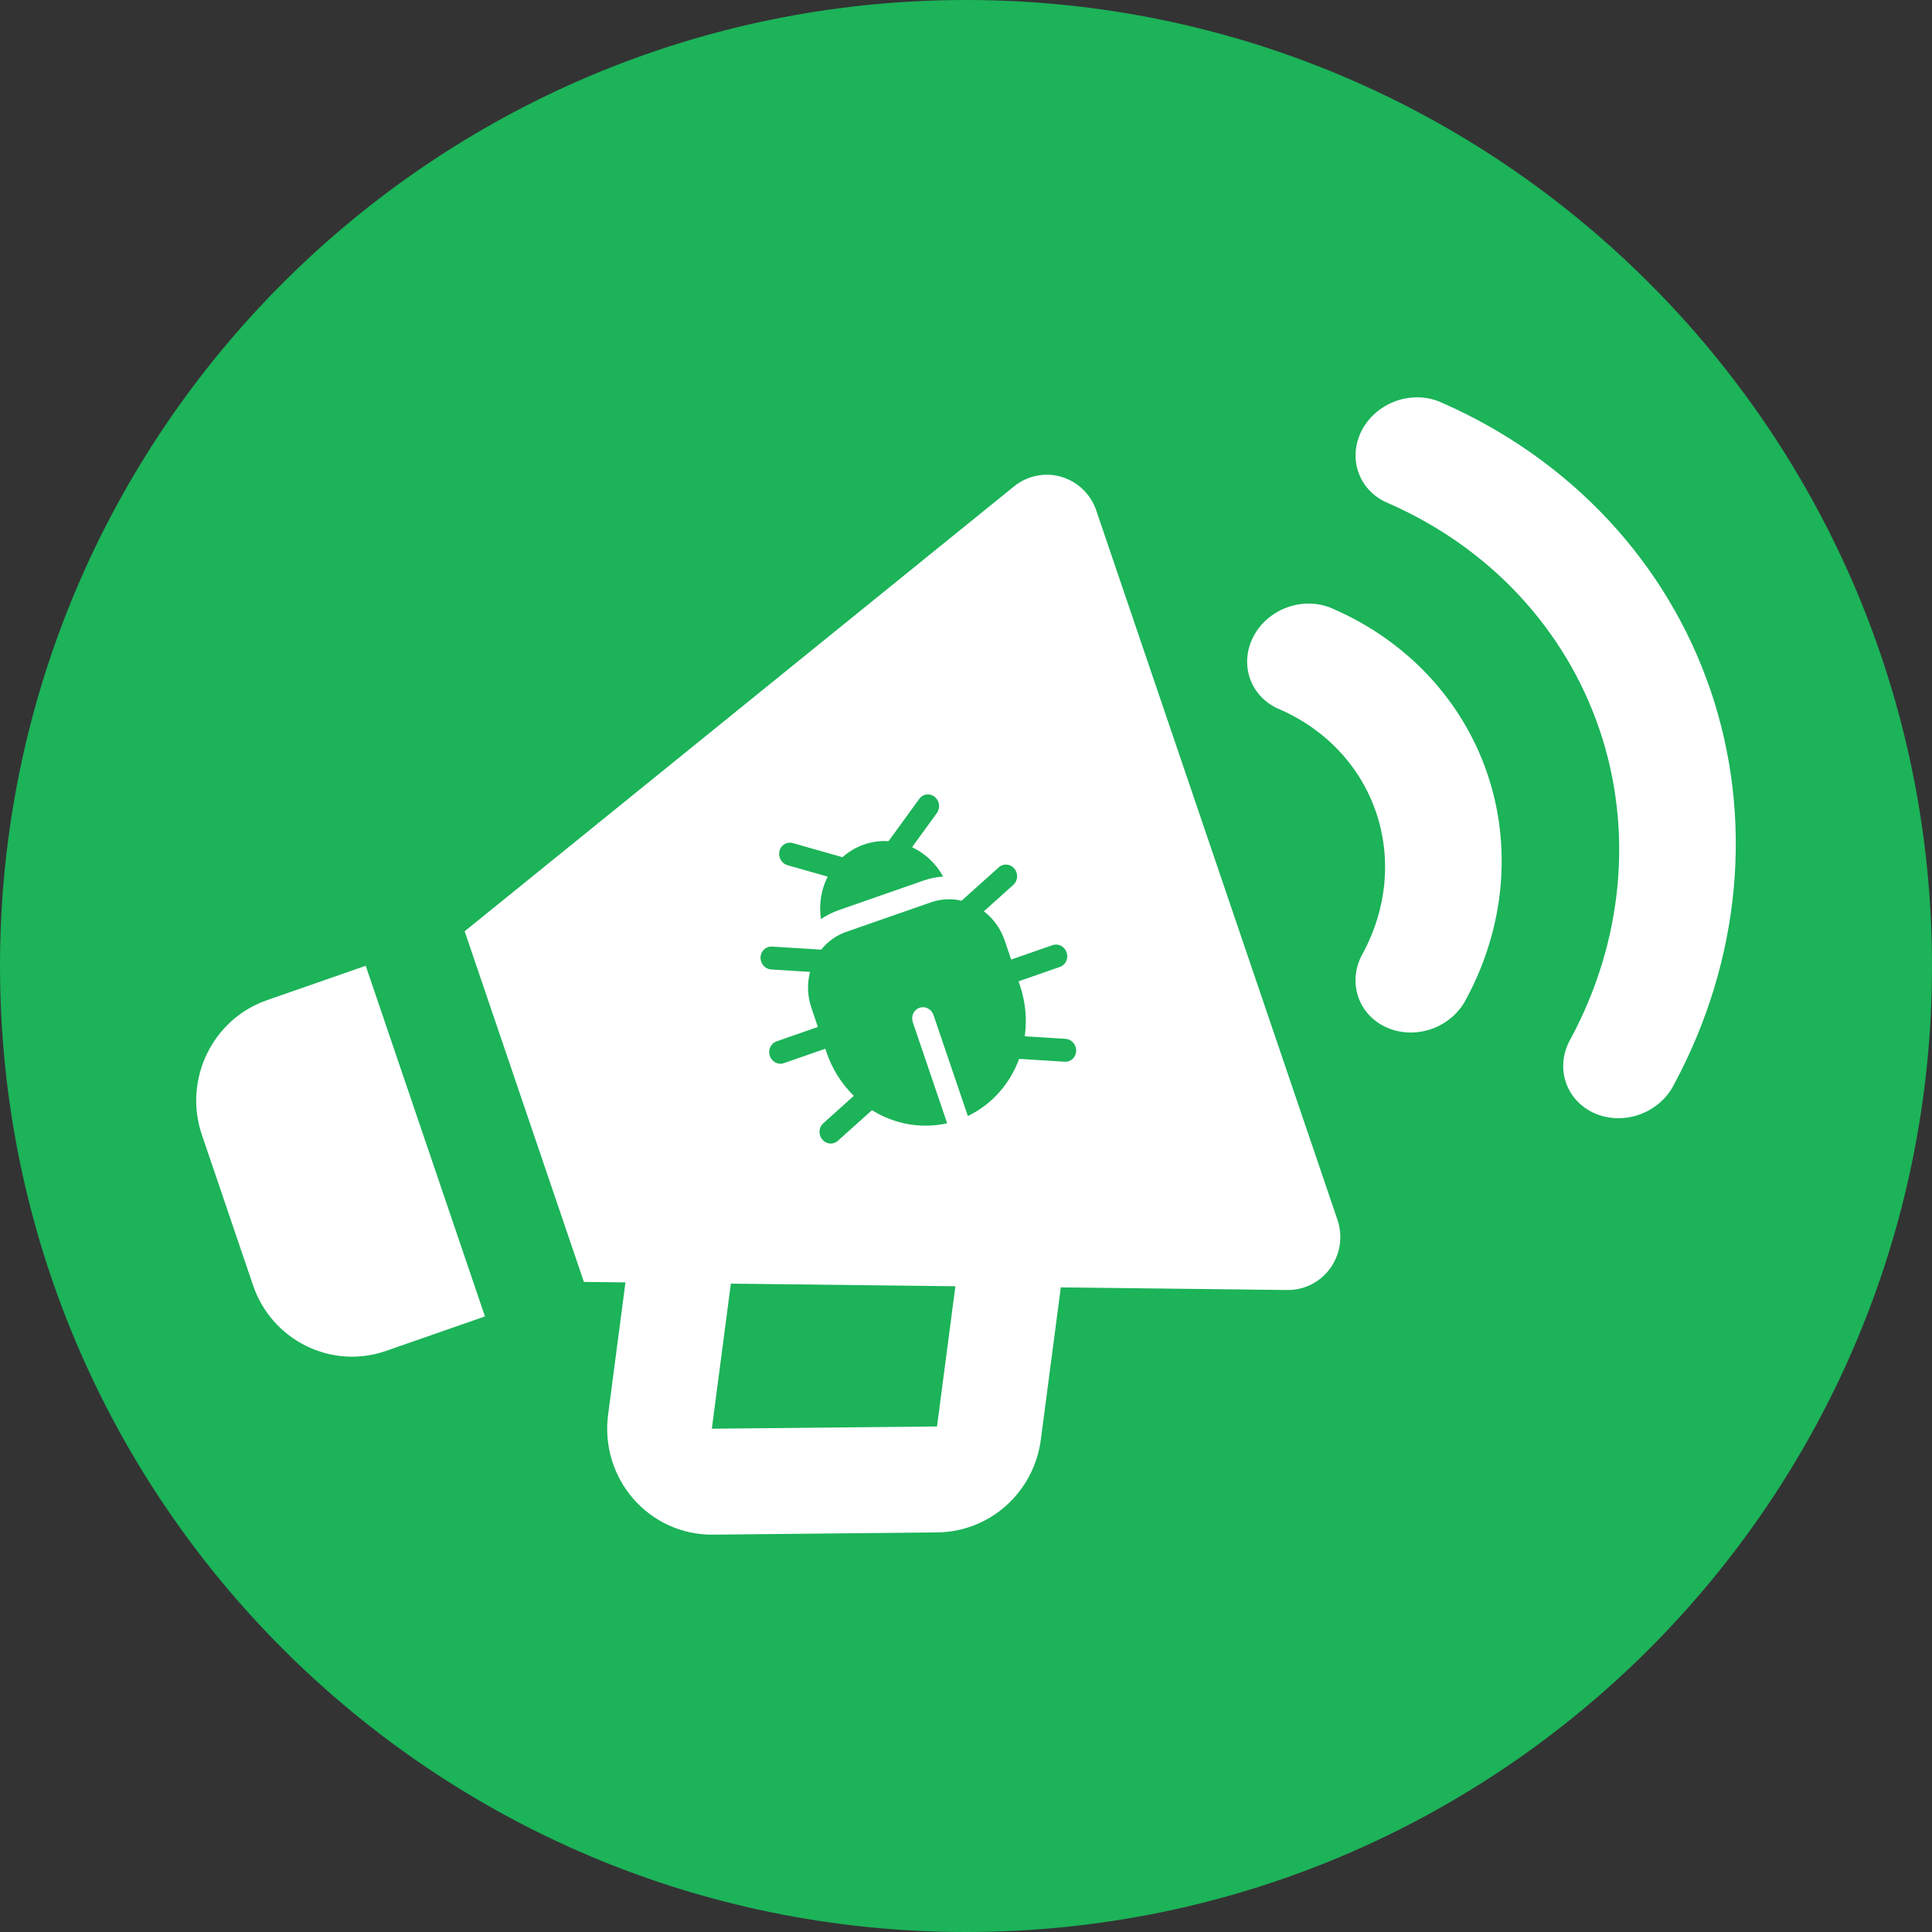 <svg width="500" height="500" viewBox="0 0 500 500" fill="none" xmlns="http://www.w3.org/2000/svg">
<rect x="0" y="0" width="500" height="500" fill="#333333" stroke="none"/>
<g clip-path="url(#clip0_16_2)">
<path d="M500 250C500 111.929 388.071 0 250 0C111.929 0 0 111.929 0 250C0 388.071 111.929 500 250 500C388.071 500 500 388.071 500 250Z" fill="#1CB359"/>
<path fill-rule="evenodd" clip-rule="evenodd" d="M373.361 104.319C371.597 103.467 369.651 102.969 367.634 102.855C365.621 102.742 363.577 103.014 361.634 103.657C359.691 104.3 357.881 105.299 356.314 106.596C354.751 107.893 353.461 109.46 352.524 111.205C351.587 112.95 351.024 114.836 350.864 116.751C350.704 118.666 350.954 120.57 351.597 122.351C352.241 124.132 353.267 125.752 354.611 127.116C355.954 128.479 357.591 129.557 359.421 130.286C372.327 135.957 383.784 144.038 393.134 154.068C402.484 164.098 409.551 175.88 413.924 188.742C418.297 201.603 419.894 215.292 418.624 229.025C417.351 242.759 413.237 256.269 406.517 268.782C405.517 270.498 404.884 272.368 404.654 274.28C404.424 276.192 404.601 278.108 405.177 279.912C405.751 281.717 406.714 283.373 408.004 284.783C409.294 286.193 410.884 287.327 412.684 288.118C414.484 288.909 416.451 289.341 418.474 289.387C420.494 289.433 422.527 289.093 424.451 288.387C426.374 287.681 428.147 286.624 429.667 285.278C431.184 283.933 432.417 282.326 433.291 280.555C441.841 264.63 447.071 247.44 448.687 229.965C450.301 212.49 448.267 195.072 442.704 178.707C437.137 162.342 428.151 147.349 416.254 134.586C404.354 121.822 389.781 111.537 373.361 104.319ZM345.301 157.694C343.534 156.842 341.587 156.344 339.574 156.231C337.557 156.117 335.517 156.39 333.574 157.032C331.628 157.675 329.819 158.674 328.254 159.971C326.689 161.268 325.4 162.835 324.463 164.58C323.526 166.325 322.962 168.211 322.803 170.126C322.644 172.041 322.893 173.946 323.537 175.726C324.181 177.507 325.205 179.128 326.549 180.491C327.894 181.854 329.53 182.932 331.361 183.661C337.224 186.239 342.431 189.912 346.681 194.471C350.931 199.03 354.141 204.385 356.131 210.23C358.117 216.075 358.844 222.297 358.267 228.538C357.687 234.78 355.821 240.92 352.764 246.608C351.767 248.323 351.131 250.193 350.901 252.105C350.671 254.017 350.851 255.933 351.424 257.738C352.001 259.542 352.961 261.199 354.251 262.609C355.541 264.019 357.134 265.153 358.931 265.944C360.731 266.735 362.701 267.166 364.721 267.212C366.744 267.259 368.777 266.919 370.701 266.213C372.621 265.507 374.397 264.449 375.914 263.104C377.434 261.758 378.667 260.151 379.537 258.38C389.397 240.006 391.331 219.077 384.911 200.195C378.491 181.314 364.241 166.026 345.301 157.694ZM262.454 125.86L120.255 241.012L151.113 331.759L161.867 331.881L157.374 366.133C156.861 370.026 157.18 373.99 158.311 377.746C159.442 381.506 161.357 384.976 163.928 387.92C166.499 390.863 169.665 393.21 173.211 394.806C176.758 396.403 180.601 397.206 184.482 397.166L242.768 396.58C249.274 396.473 255.526 394.013 260.399 389.646C265.272 385.283 268.443 379.296 269.342 372.77L274.535 333.171L333.18 333.853C335.347 333.876 337.491 333.373 339.427 332.384C341.364 331.395 343.037 329.95 344.307 328.17C345.577 326.39 346.404 324.327 346.724 322.155C347.041 319.983 346.841 317.766 346.137 315.689L283.706 132.096C282.998 130.02 281.809 128.147 280.237 126.634C278.666 125.121 276.758 124.012 274.675 123.401C272.593 122.79 270.395 122.695 268.268 123.123C266.142 123.551 264.148 124.489 262.454 125.86ZM242.497 369.166L184.223 369.75L189.142 332.203L247.256 332.88L242.497 369.166ZM99.902 349.613L125.508 340.686L94.65 249.94L69.044 258.867C54.923 263.791 47.393 279.423 52.255 293.722L65.48 332.614C70.343 346.913 85.781 354.536 99.902 349.613ZM242.462 210.408C242.69 210.101 242.856 209.749 242.951 209.371C243.046 208.994 243.068 208.599 243.015 208.209C242.962 207.82 242.836 207.443 242.644 207.101C242.452 206.759 242.198 206.459 241.896 206.217C241.594 205.976 241.25 205.799 240.885 205.695C240.52 205.591 240.14 205.564 239.768 205.614C239.396 205.665 239.039 205.792 238.718 205.988C238.396 206.184 238.117 206.446 237.896 206.758L229.963 217.689C227.796 217.555 225.634 217.853 223.592 218.566C221.484 219.301 219.616 220.427 218.037 221.847L205.14 218.179C204.411 217.98 203.643 218.088 203.003 218.478C202.363 218.869 201.902 219.51 201.72 220.264C201.539 221.017 201.651 221.822 202.033 222.503C202.415 223.184 203.036 223.686 203.761 223.901L214.201 226.868C212.503 230.218 211.897 234.074 212.474 237.866C213.919 236.883 215.48 236.096 217.121 235.523L239.004 227.893C240.69 227.311 242.384 226.961 244.087 226.844C242.236 223.496 239.414 220.835 236.039 219.254L242.462 210.408ZM199.229 273.262C198.975 272.516 199.014 271.701 199.337 270.997C199.66 270.294 200.24 269.76 200.951 269.512L211.669 265.775L209.994 260.848C208.927 257.709 208.866 254.475 209.639 251.53L199.499 250.891C198.756 250.827 198.059 250.463 197.558 249.877C197.058 249.29 196.794 248.528 196.822 247.753C196.85 246.978 197.169 246.253 197.71 245.732C198.251 245.212 198.97 244.938 199.715 244.969L212.521 245.771C214.233 243.631 216.487 242.035 219.036 241.156L240.916 233.527C243.56 232.605 246.293 232.509 248.856 233.102L258.459 224.487C258.738 224.226 259.064 224.026 259.42 223.901C259.776 223.775 260.155 223.725 260.533 223.754C260.911 223.783 261.282 223.89 261.623 224.069C261.964 224.249 262.269 224.496 262.52 224.798C262.771 225.099 262.963 225.449 263.085 225.826C263.206 226.202 263.255 226.599 263.228 226.992C263.201 227.385 263.098 227.767 262.927 228.115C262.756 228.463 262.519 228.77 262.23 229.019L254.628 235.844C257.116 237.744 258.997 240.386 260.014 243.408L261.689 248.335L272.408 244.598C273.118 244.35 273.901 244.409 274.583 244.762C275.265 245.115 275.791 245.733 276.045 246.48C276.299 247.227 276.26 248.041 275.937 248.745C275.614 249.448 275.034 249.982 274.323 250.23L263.604 253.967L263.924 254.906C265.381 259.183 265.823 263.742 265.211 268.188L275.775 268.851C276.53 268.899 277.242 269.257 277.755 269.847C278.269 270.436 278.541 271.208 278.513 271.994C278.484 272.78 278.157 273.515 277.603 274.037C277.05 274.559 276.315 274.825 275.56 274.777L263.75 274.032C261.343 280.595 256.594 285.889 250.48 288.826L241.593 262.692C241.339 261.945 240.814 261.327 240.131 260.974C239.449 260.621 238.667 260.562 237.956 260.81C237.245 261.058 236.665 261.592 236.342 262.295C236.019 262.999 235.981 263.813 236.235 264.56L245.122 290.695C238.519 292.192 231.558 290.982 225.671 287.312L216.818 295.254C216.538 295.506 216.212 295.696 215.859 295.814C215.505 295.933 215.131 295.977 214.758 295.944C214.385 295.912 214.02 295.803 213.684 295.624C213.348 295.445 213.047 295.199 212.8 294.902C212.552 294.604 212.362 294.259 212.241 293.888C212.119 293.517 212.068 293.126 212.091 292.737C212.113 292.349 212.209 291.971 212.373 291.624C212.537 291.278 212.766 290.97 213.046 290.719L220.971 283.608C217.785 280.489 215.359 276.623 213.904 272.346L213.585 271.407L202.866 275.144C202.155 275.392 201.373 275.333 200.691 274.98C200.009 274.627 199.483 274.009 199.229 273.262Z" fill="white"/>
</g>
<defs>
<clipPath id="clip0_16_2">
<rect width="500" height="500" fill="white"/>
</clipPath>
</defs>
</svg>

